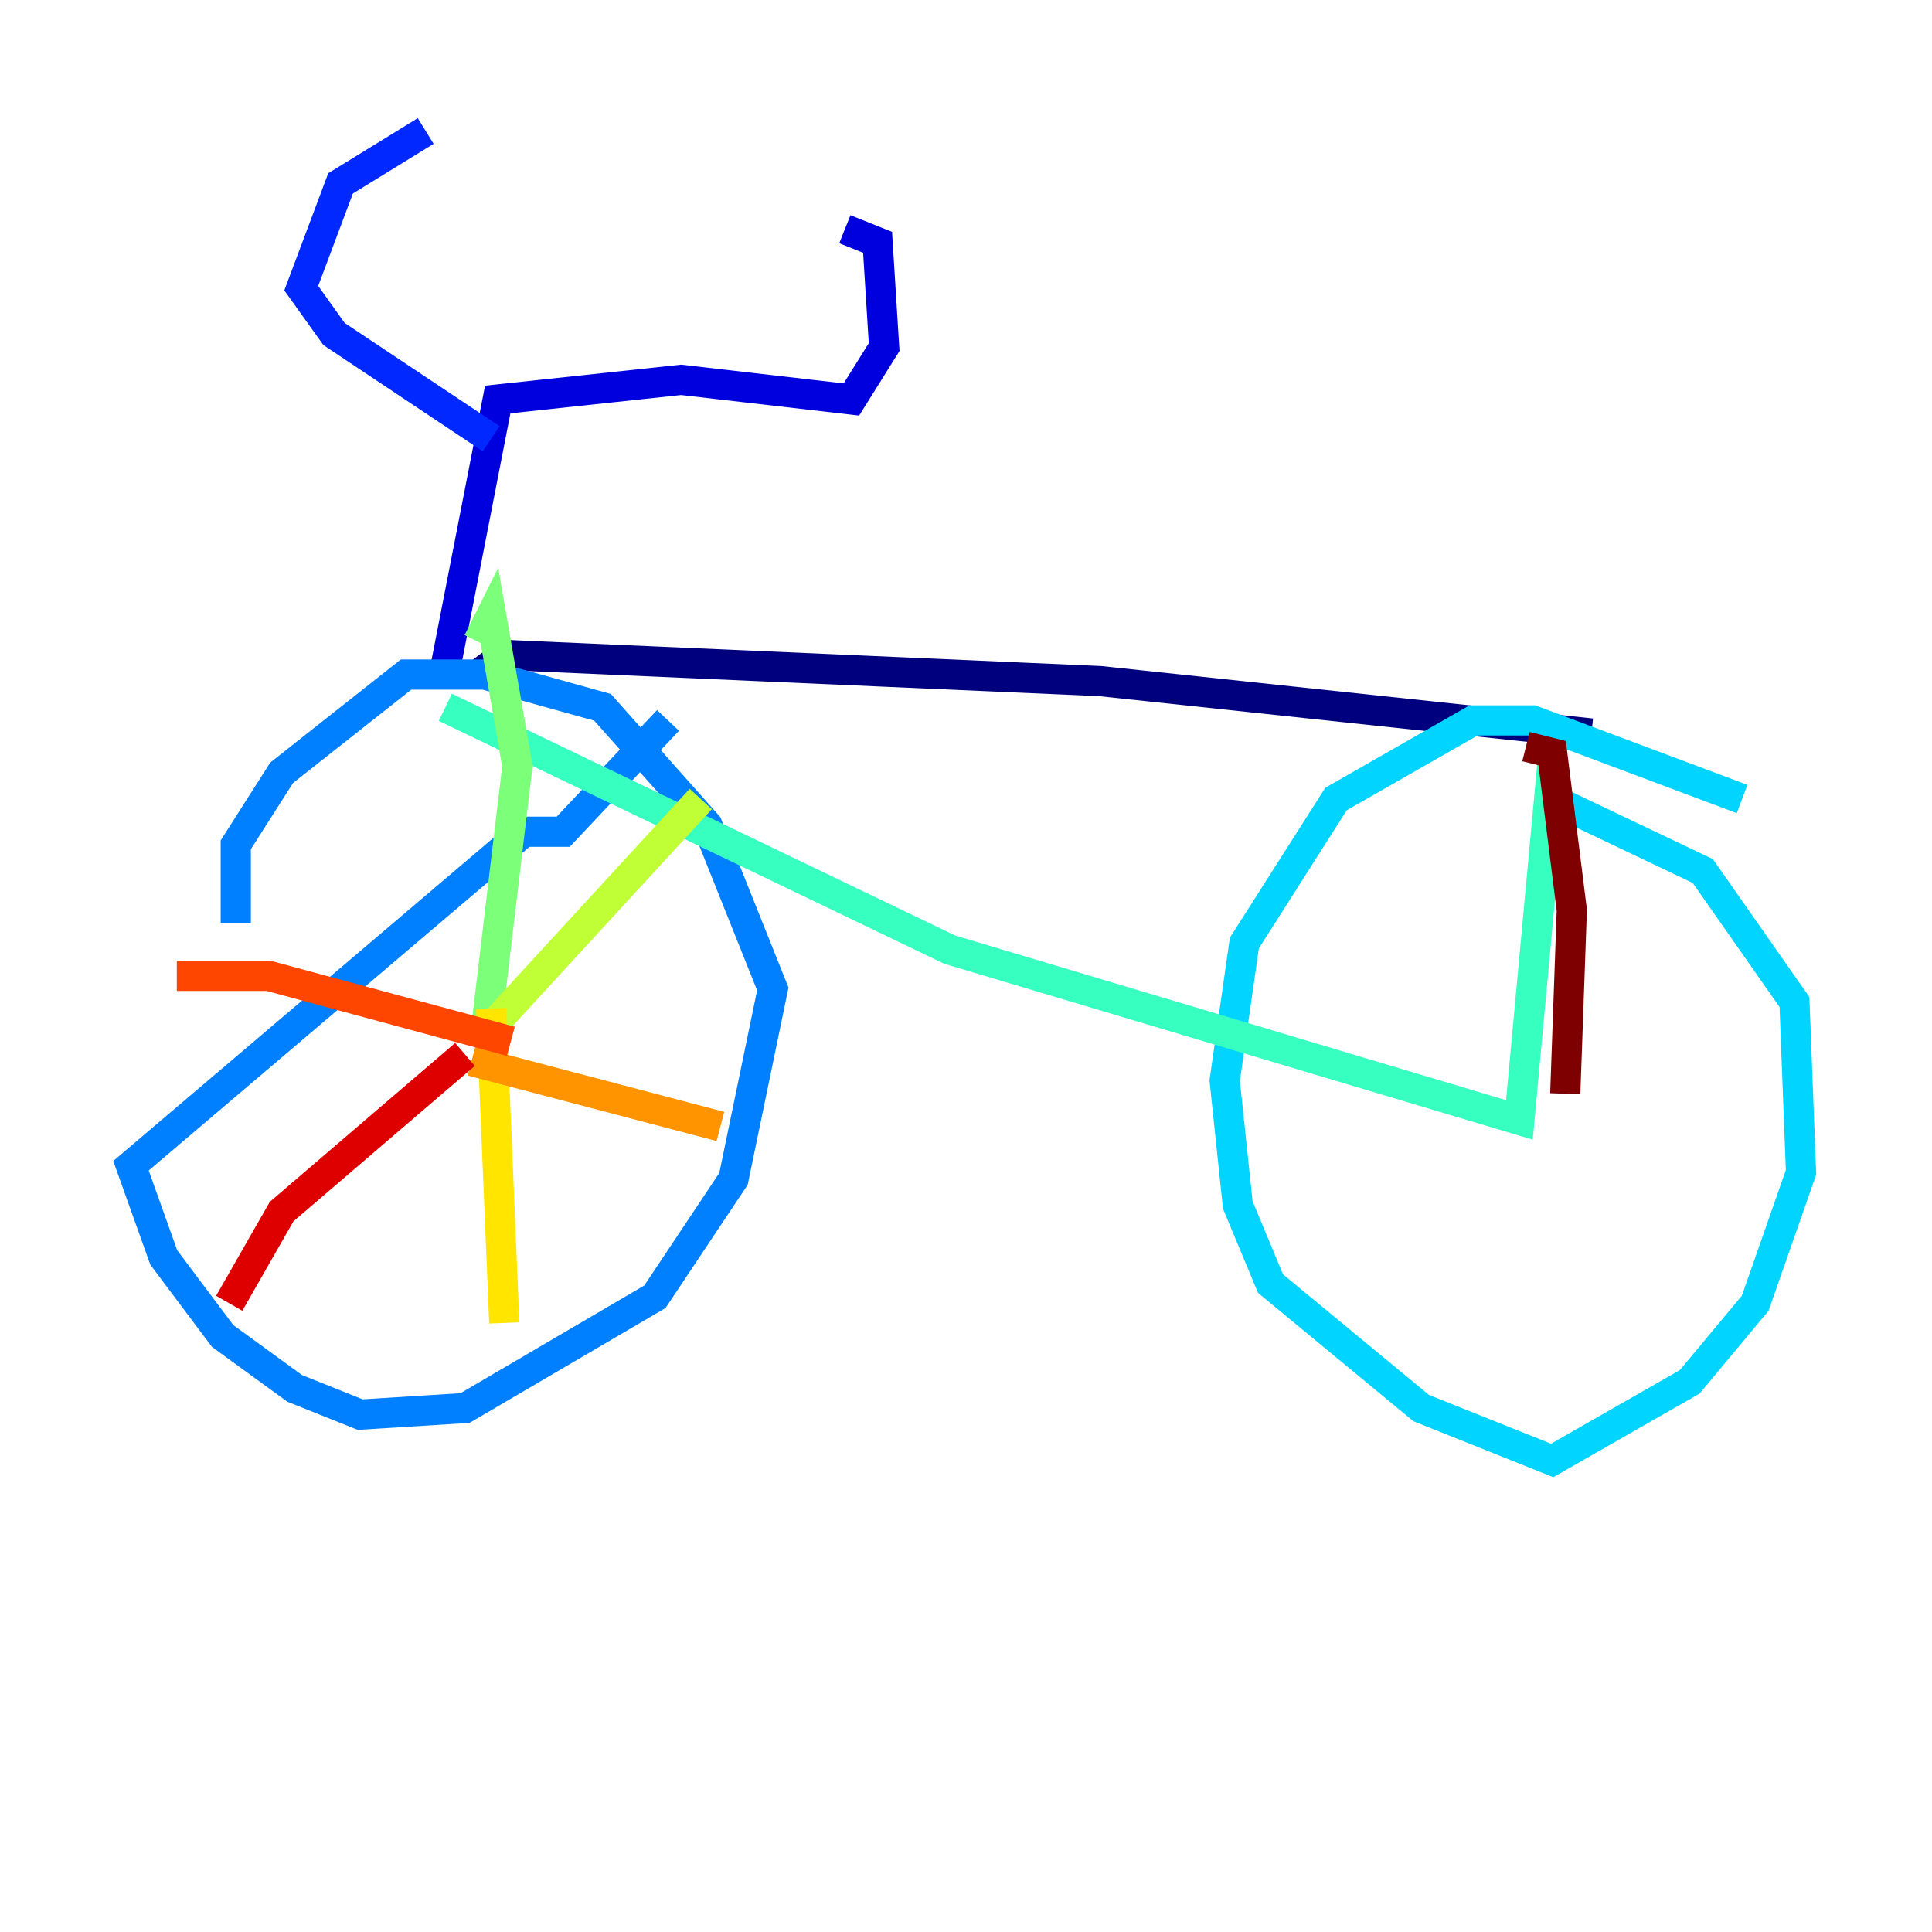 <?xml version="1.0" encoding="utf-8" ?>
<svg baseProfile="tiny" height="128" version="1.2" viewBox="0,0,128,128" width="128" xmlns="http://www.w3.org/2000/svg" xmlns:ev="http://www.w3.org/2001/xml-events" xmlns:xlink="http://www.w3.org/1999/xlink"><defs /><polyline fill="none" points="105.437,48.597 72.895,45.125 33.41,43.39 31.675,44.691" stroke="#00007f" stroke-width="2" /><polyline fill="none" points="29.505,44.258 32.976,26.468 45.125,25.166 56.407,26.468 58.576,22.997 58.142,16.054 55.973,15.186" stroke="#0000de" stroke-width="2" /><polyline fill="none" points="32.542,29.071 22.129,22.129 19.959,19.091 22.563,12.149 28.203,8.678" stroke="#0028ff" stroke-width="2" /><polyline fill="none" points="44.258,47.729 37.315,55.105 34.712,55.105 8.678,77.234 10.848,83.308 14.752,88.515 19.525,91.986 23.864,93.722 30.807,93.288 43.39,85.912 48.597,78.102 51.2,65.519 46.861,54.671 39.919,46.861 32.108,44.691 26.902,44.691 18.658,51.2 15.62,55.973 15.62,61.18" stroke="#0080ff" stroke-width="2" /><polyline fill="none" points="115.417,52.936 101.532,47.729 97.627,47.729 88.515,52.936 82.441,62.481 81.139,71.593 82.007,79.837 84.176,85.044 94.156,93.288 102.834,96.759 111.946,91.552 116.285,86.346 119.322,77.668 118.888,66.386 112.814,57.709 103.702,53.37" stroke="#00d4ff" stroke-width="2" /><polyline fill="none" points="102.834,50.766 100.664,74.197 62.915,62.915 29.505,46.861" stroke="#36ffc0" stroke-width="2" /><polyline fill="none" points="32.108,68.99 34.278,50.766 32.542,40.786 31.675,42.522" stroke="#7cff79" stroke-width="2" /><polyline fill="none" points="31.675,68.99 46.427,52.936" stroke="#c0ff36" stroke-width="2" /><polyline fill="none" points="32.542,66.82 33.41,87.647" stroke="#ffe500" stroke-width="2" /><polyline fill="none" points="31.241,70.291 47.729,74.63" stroke="#ff9400" stroke-width="2" /><polyline fill="none" points="33.844,68.99 17.79,64.651 11.715,64.651" stroke="#ff4600" stroke-width="2" /><polyline fill="none" points="30.807,69.858 18.658,80.271 15.186,86.346" stroke="#de0000" stroke-width="2" /><polyline fill="none" points="103.702,72.461 104.136,60.312 102.834,49.898 101.098,49.464" stroke="#7f0000" stroke-width="2" /></svg>